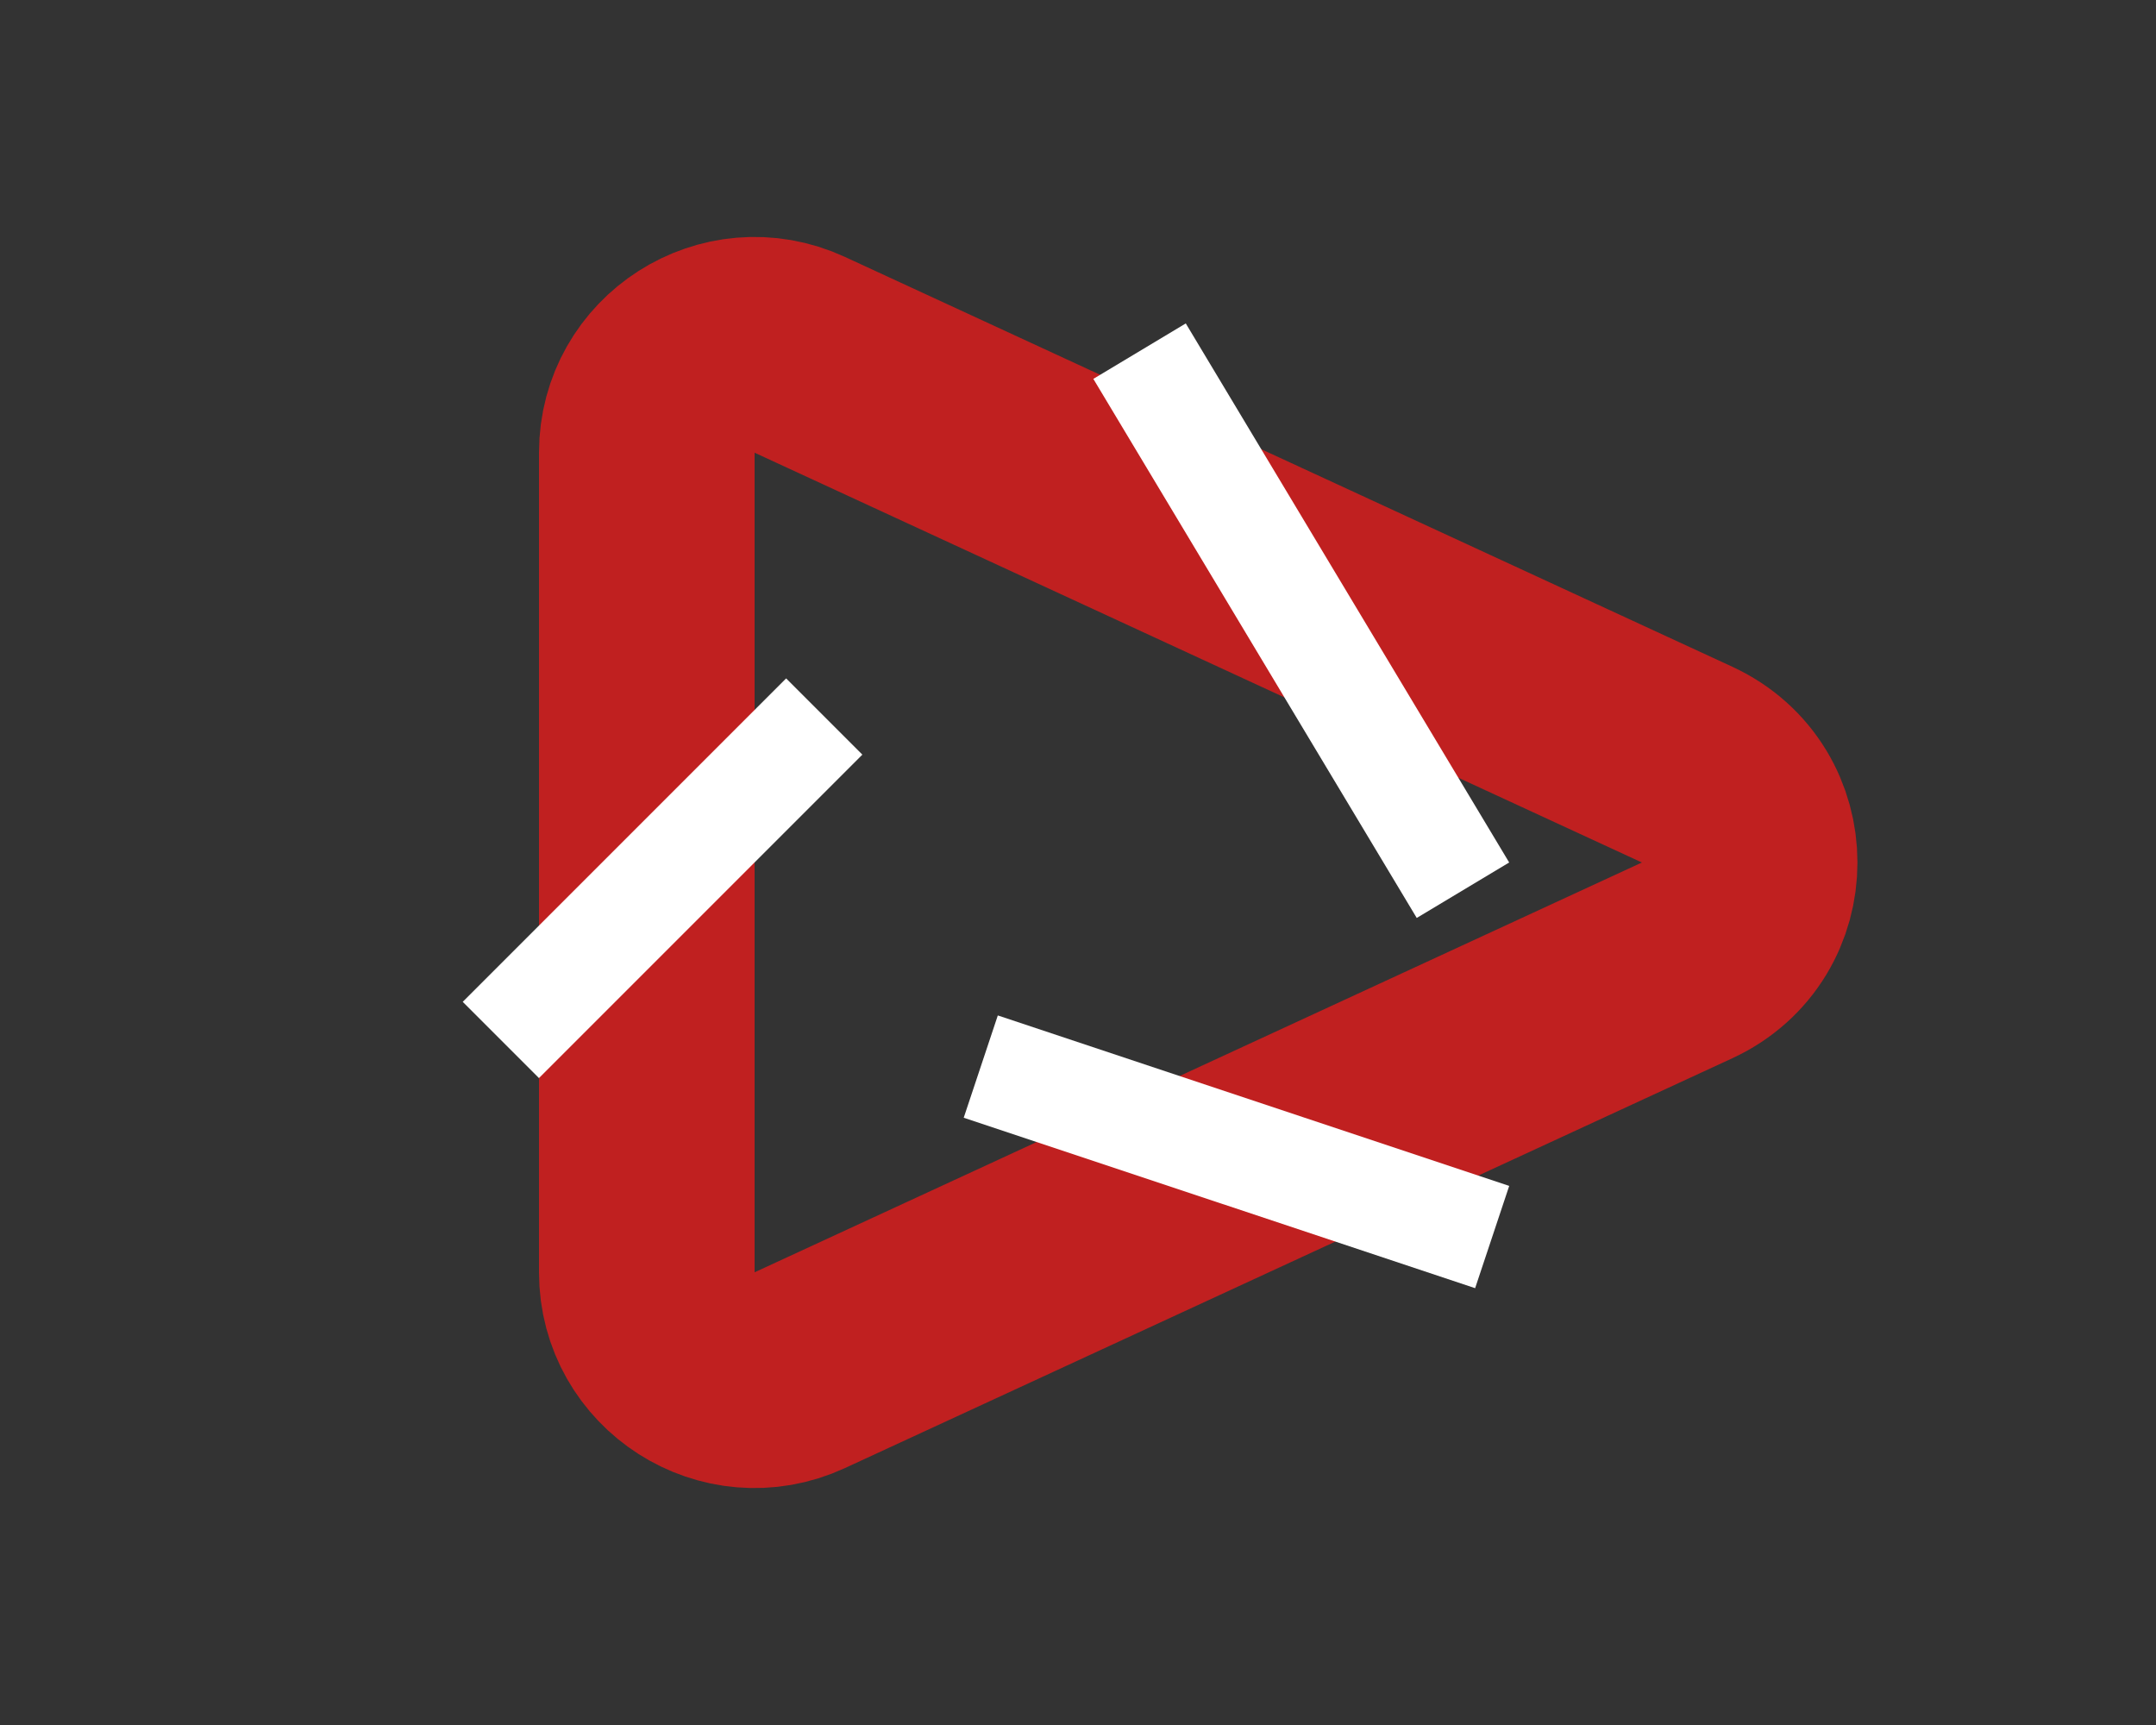 <svg width="20" height="16" viewBox="0 0 20 16" fill="none" xmlns="http://www.w3.org/2000/svg">
<rect x="0" y="0" width="20" height="16" fill="#333333" stroke="none"/>
<path d="M15.65 8.908L7.419 12.709C6.757 13.015 6 12.531 6 11.801V4.199C6 3.469 6.757 2.985 7.419 3.291L15.65 7.092C16.424 7.45 16.424 8.55 15.65 8.908Z" stroke="#C02020" stroke-width="2"/>
<line x1="13.571" y1="8.257" x2="10.571" y2="3.257" stroke="white"/>
<line x1="13.842" y1="11.474" x2="9.098" y2="9.893" stroke="white"/>
<line x1="4.646" y1="9.646" x2="7.646" y2="6.646" stroke="white"/>
</svg>
